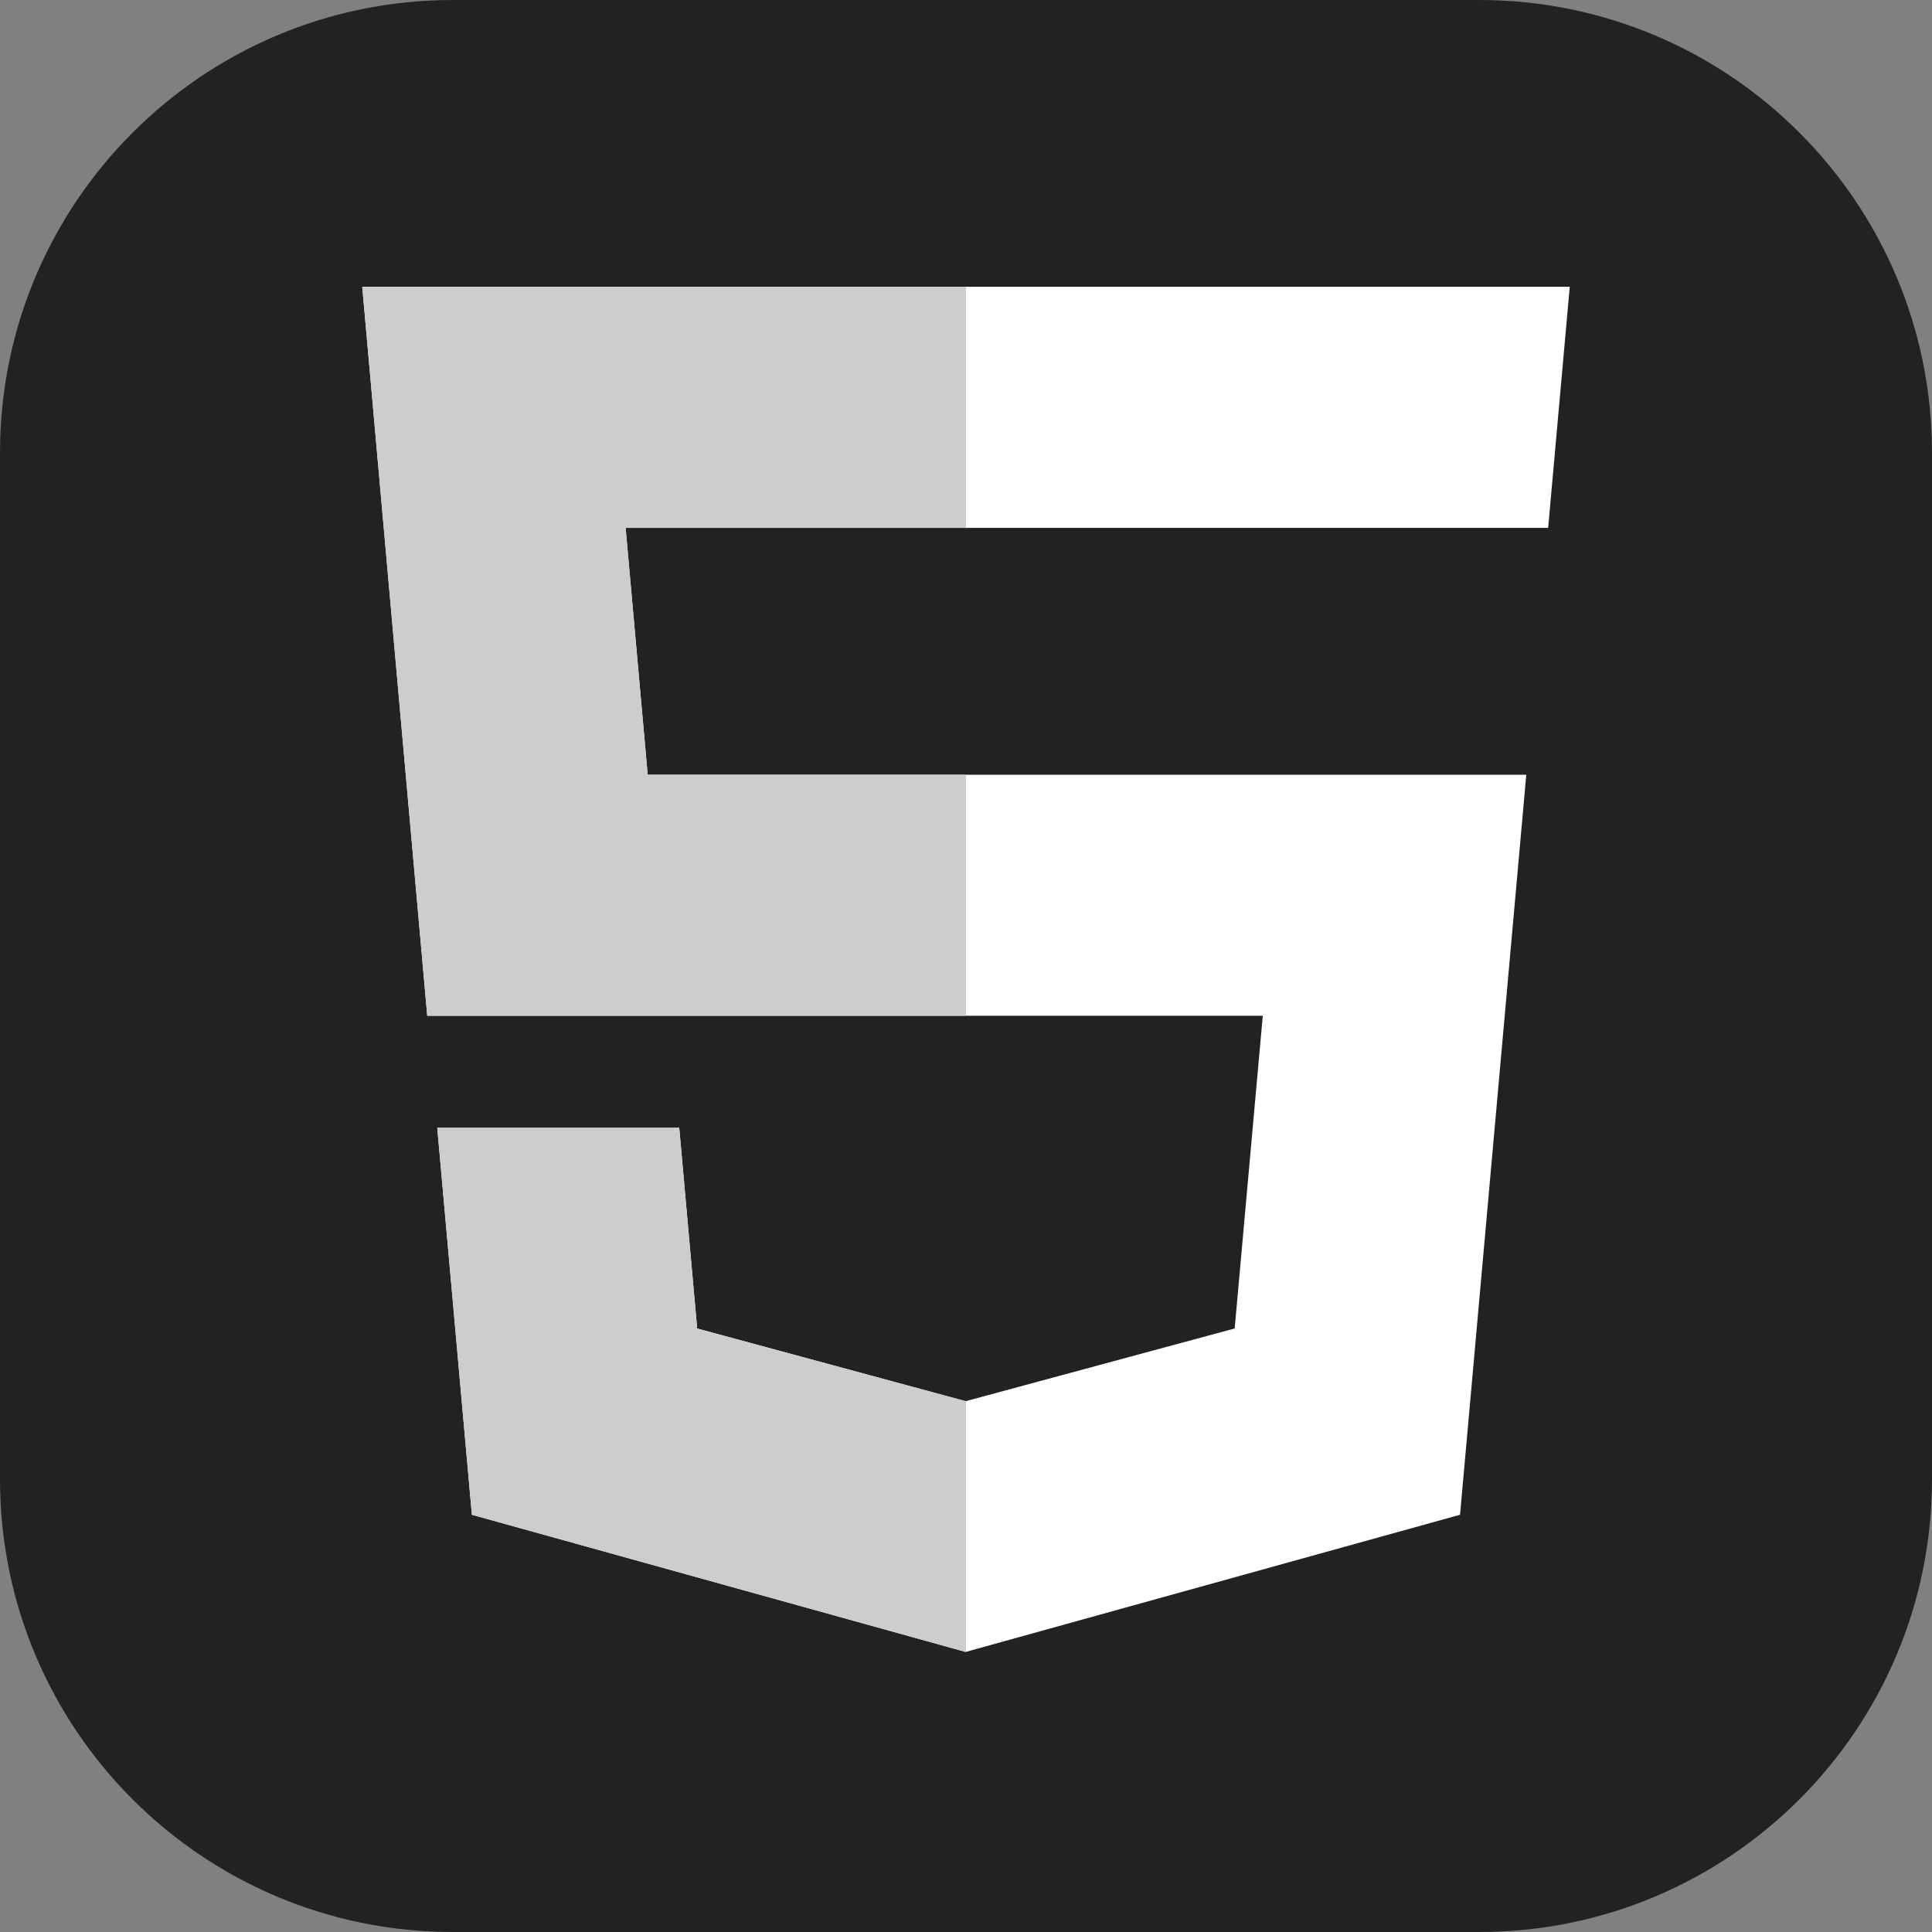 <svg width="28" height="28" viewBox="0 0 28 28" fill="none" xmlns="http://www.w3.org/2000/svg">
<rect x="0" y="0" width="28" height="28" fill="#808080" stroke="none"/>
<g clip-path="url(#clip0_464_42)">
<path d="M21.438 0H6.562C2.938 0 0 2.938 0 6.562V21.438C0 25.062 2.938 28 6.562 28H21.438C25.062 28 28 25.062 28 21.438V6.562C28 2.938 25.062 0 21.438 0Z" fill="#222222"/>
<path d="M5.25 4.156L6.192 14.721H18.301L17.894 19.253L13.995 20.307L10.104 19.254L9.844 16.345H6.337L6.839 21.953L13.995 23.941L21.16 21.953L22.12 11.228H9.387L9.067 7.65H22.437L22.75 4.156H5.25Z" fill="white"/>
<path d="M14 4.156H5.25L6.192 14.721H14V11.228H9.387L9.067 7.65H14V4.156ZM14 20.305L13.995 20.307L10.104 19.254L9.844 16.345H6.337L6.839 21.953L13.995 23.941L14 23.939V20.305H14Z" fill="#CDCDCD"/>
</g>
<defs>
<clipPath id="clip0_464_42">
<rect width="28" height="28" fill="white"/>
</clipPath>
</defs>
</svg>
